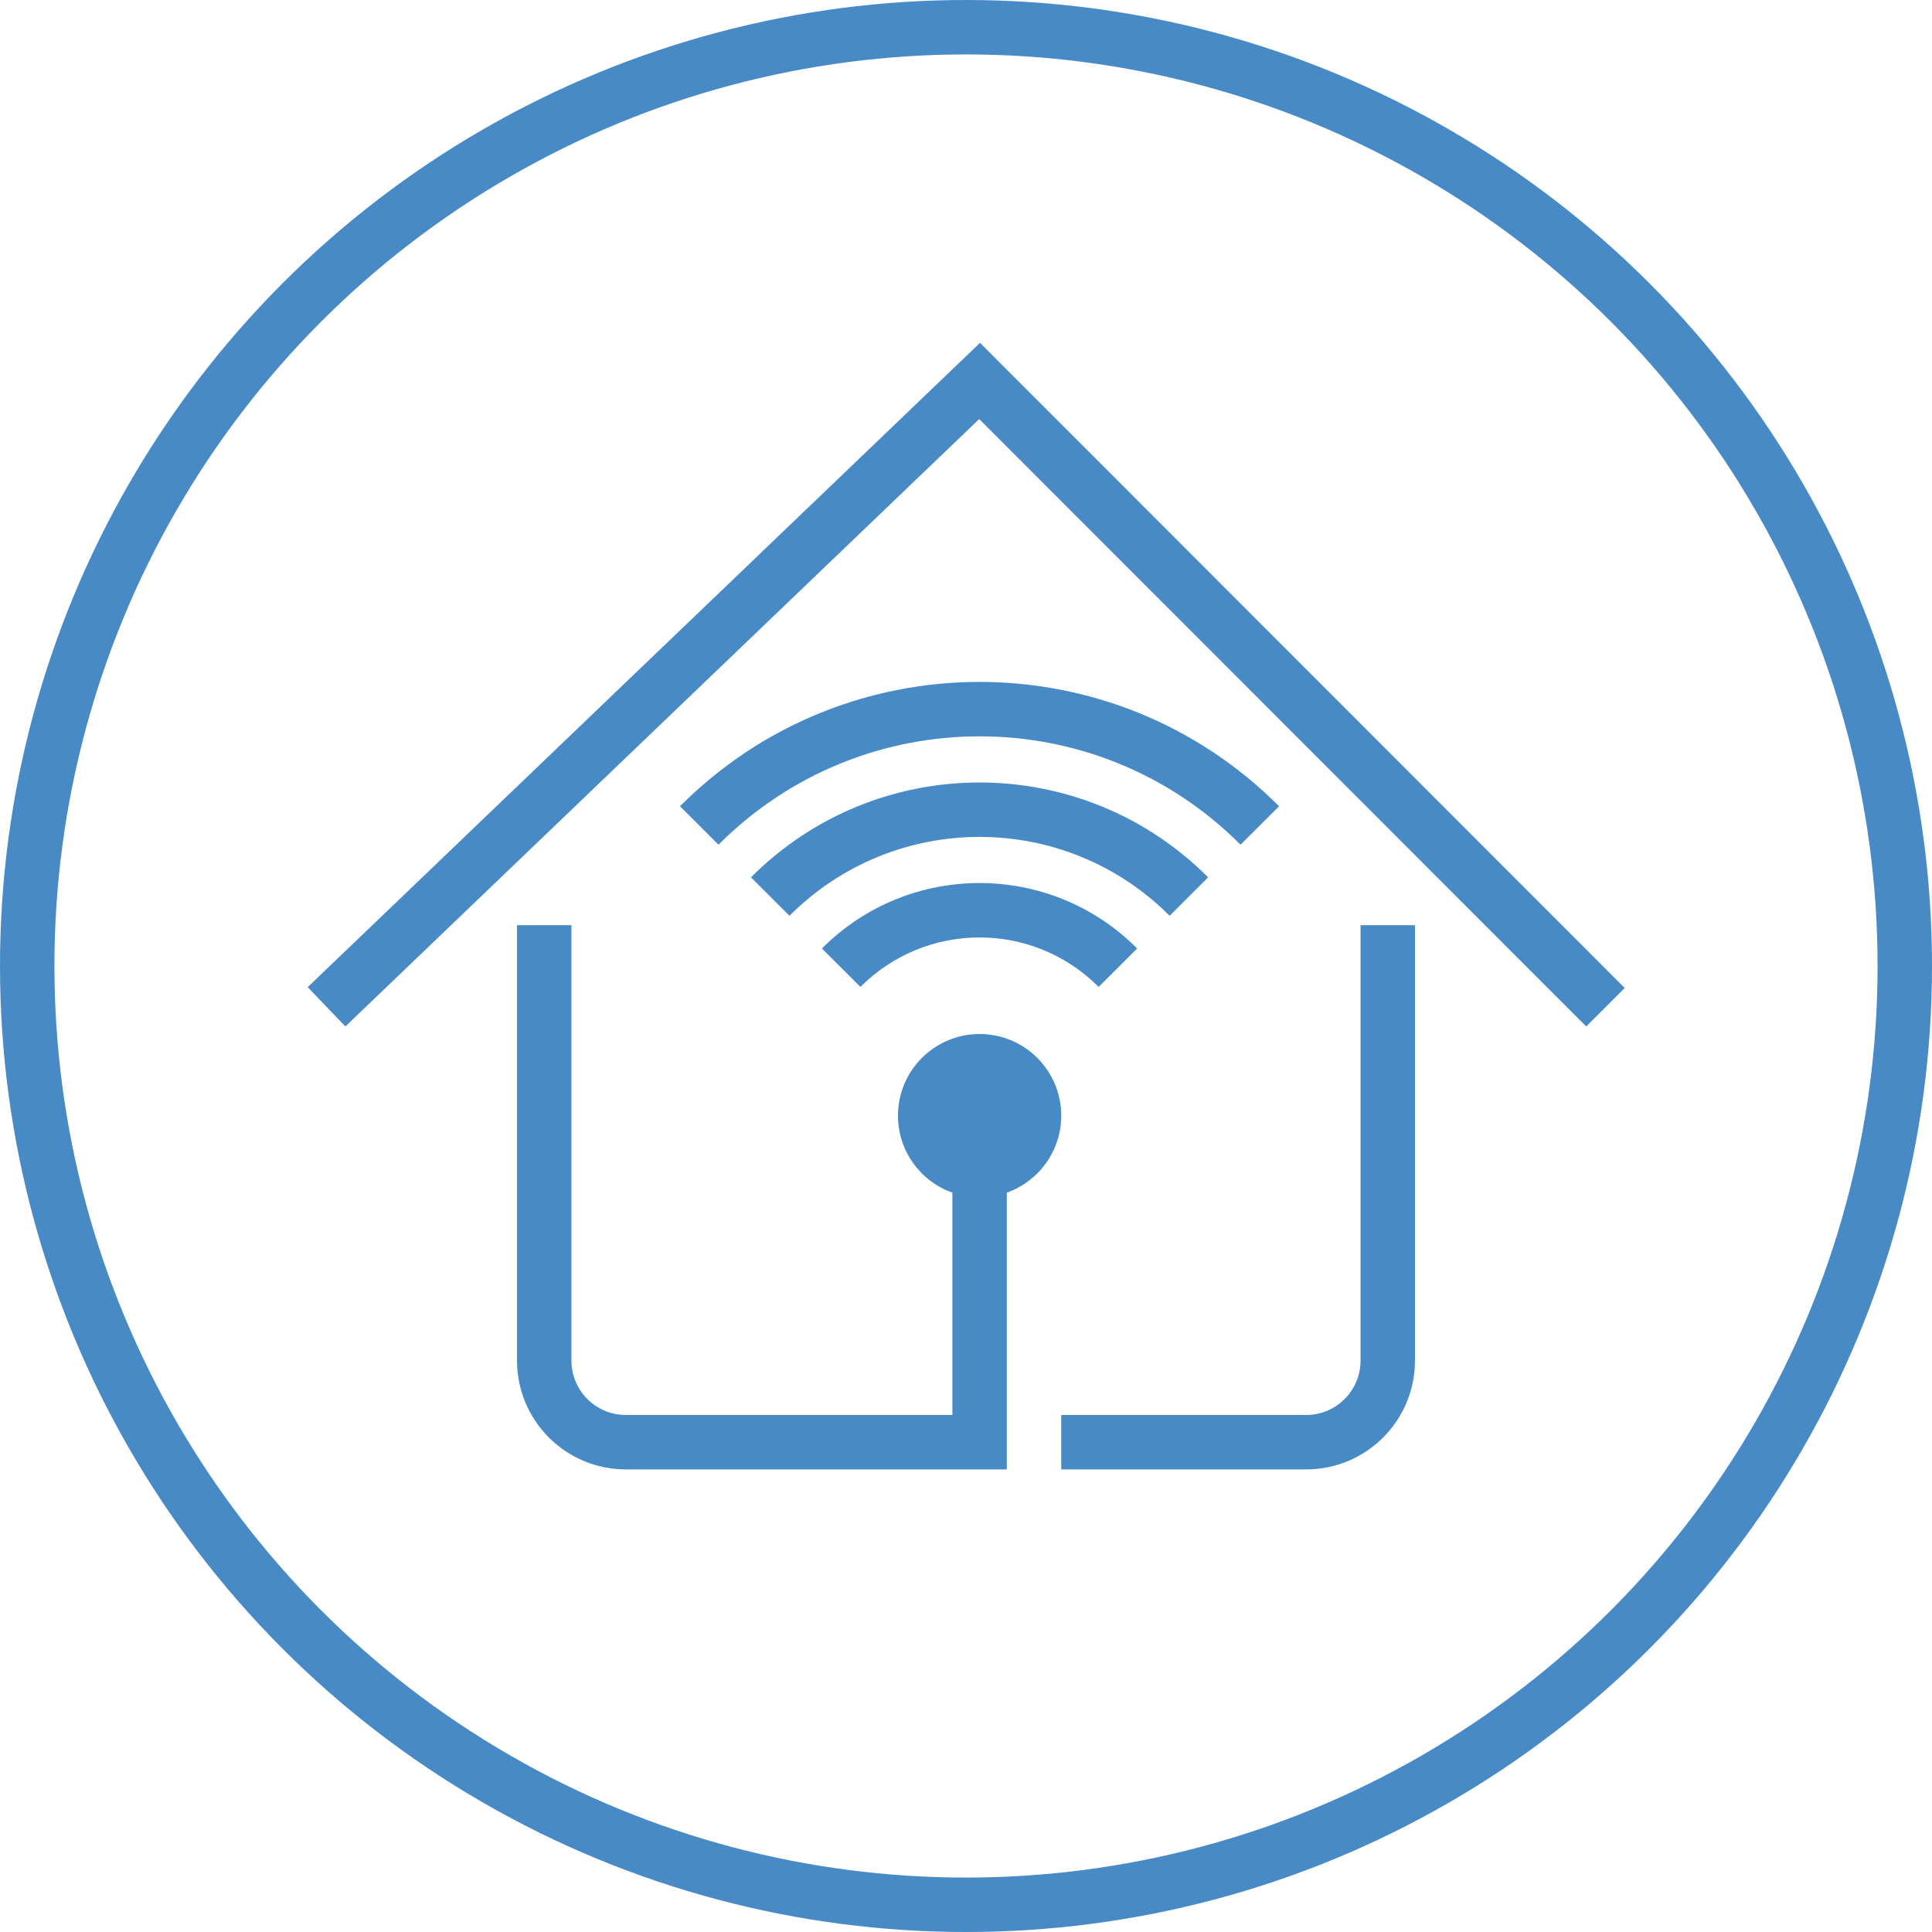 <?xml version="1.0" encoding="UTF-8" standalone="no"?>
<svg width="71px" height="71px" viewBox="0 0 71 71" version="1.1" xmlns="http://www.w3.org/2000/svg" xmlns:xlink="http://www.w3.org/1999/xlink">
    <!-- Generator: Sketch 50.2 (55047) - http://www.bohemiancoding.com/sketch -->
    <title>ServicesIcons/Icon-2</title>
    <desc>Created with Sketch.</desc>
    <defs></defs>
    <g id="ServicesIcons/Icon-2" stroke="none" stroke-width="1" fill="none" fill-rule="evenodd">
        <g id="2" stroke="#478AC6" stroke-width="2">
            <circle id="Oval-Copy" cx="35.5" cy="35.5" r="34.5"></circle>
        </g>
        <path d="M37,43.829 L37,54 L23,54 C20.791,54 19,52.209 19,50 L19,34 L21,34 L21,50 C21,51.105 21.895,52 23,52 L35,52 L35,43.829 C33.835,43.417 33,42.305 33,41 C33,39.344 34.344,38 36,38 C37.656,38 39,39.344 39,41 C39,42.305 38.165,43.417 37,43.829 Z M12.692,37.722 L11.308,36.278 L36.015,12.6 L59.707,36.308 L58.293,37.722 L35.985,15.4 L12.692,37.722 Z M50,34 L52,34 L52,50 C52,52.209 50.209,54 48,54 L39,54 L39,52 L48,52 C49.105,52 50,51.105 50,50 L50,34 Z M47.005,29.629 L45.589,31.042 C40.292,25.732 31.704,25.732 26.405,31.042 L24.99,29.629 C31.069,23.537 40.927,23.537 47.005,29.629 Z M44.398,32.242 L42.983,33.655 C39.124,29.789 32.871,29.789 29.013,33.655 L27.598,32.242 C32.236,27.594 39.758,27.594 44.398,32.242 Z M31.62,36.269 L30.205,34.856 C33.404,31.649 38.592,31.649 41.79,34.856 L40.374,36.269 C37.957,33.845 34.039,33.845 31.62,36.269 Z" id="Combined-Shape" fill="#478AC6"></path>
    </g>
</svg>